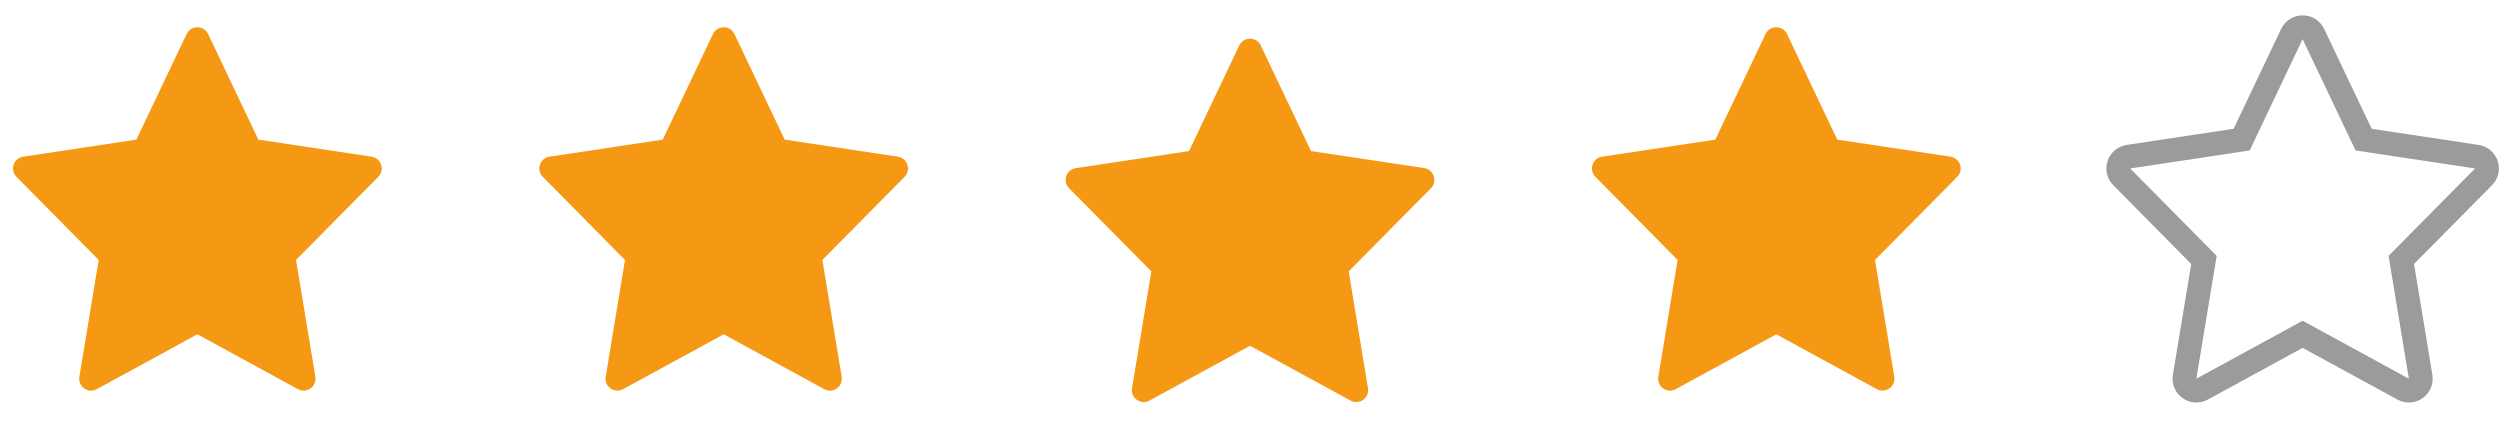 <svg width="105" height="18" viewBox="0 0 105 18" fill="none" xmlns="http://www.w3.org/2000/svg">
<path fill-rule="evenodd" clip-rule="evenodd" d="M8.289 14.041L4.066 16.344C3.7 16.544 3.266 16.235 3.334 15.824L4.145 10.918L0.692 7.427C0.404 7.136 0.568 6.642 0.973 6.581L5.728 5.864L7.838 1.43C8.019 1.05 8.56 1.05 8.741 1.43L10.851 5.864L15.606 6.581C16.011 6.642 16.175 7.136 15.887 7.427L12.434 10.918L13.245 15.823C13.313 16.235 12.879 16.544 12.513 16.344L8.289 14.041Z" fill="#F59914"/>
<path fill-rule="evenodd" clip-rule="evenodd" d="M30.395 14.041L26.172 16.344C25.806 16.544 25.371 16.235 25.439 15.824L26.25 10.918L22.797 7.427C22.51 7.136 22.674 6.642 23.078 6.581L27.834 5.864L29.944 1.43C30.125 1.05 30.666 1.05 30.847 1.43L32.957 5.864L37.712 6.581C38.116 6.642 38.28 7.136 37.993 7.427L34.54 10.918L35.351 15.823C35.419 16.235 34.984 16.544 34.618 16.344L30.395 14.041Z" fill="#F59914"/>
<path fill-rule="evenodd" clip-rule="evenodd" d="M52.501 14.522L48.277 16.825C47.911 17.024 47.477 16.715 47.545 16.304L48.356 11.398L44.903 7.907C44.615 7.617 44.779 7.122 45.184 7.061L49.939 6.345L52.049 1.91C52.23 1.53 52.771 1.53 52.952 1.91L55.062 6.345L59.817 7.061C60.222 7.122 60.386 7.617 60.098 7.907L56.645 11.398L57.456 16.304C57.525 16.715 57.09 17.024 56.724 16.825L52.501 14.522Z" fill="#F59914"/>
<path fill-rule="evenodd" clip-rule="evenodd" d="M74.605 14.041L70.382 16.344C70.016 16.544 69.581 16.235 69.649 15.824L70.46 10.918L67.007 7.427C66.72 7.136 66.884 6.642 67.288 6.581L72.043 5.864L74.153 1.43C74.334 1.05 74.876 1.05 75.056 1.43L77.166 5.864L81.922 6.581C82.326 6.642 82.49 7.136 82.203 7.427L78.75 10.918L79.561 15.823C79.629 16.235 79.194 16.544 78.828 16.344L74.605 14.041Z" fill="#F59914"/>
<path fill-rule="evenodd" clip-rule="evenodd" d="M96.71 14.041L92.487 16.344C92.121 16.544 91.686 16.235 91.754 15.823L92.566 10.918L89.113 7.427C88.825 7.136 88.989 6.642 89.394 6.581L94.149 5.864L96.259 1.43C96.44 1.05 96.981 1.05 97.162 1.43L99.272 5.864L104.027 6.581C104.432 6.642 104.596 7.136 104.308 7.427L100.855 10.918L101.666 15.823C101.734 16.235 101.299 16.544 100.934 16.344L96.71 14.041Z" stroke="#9B9B9B"/>
</svg>
